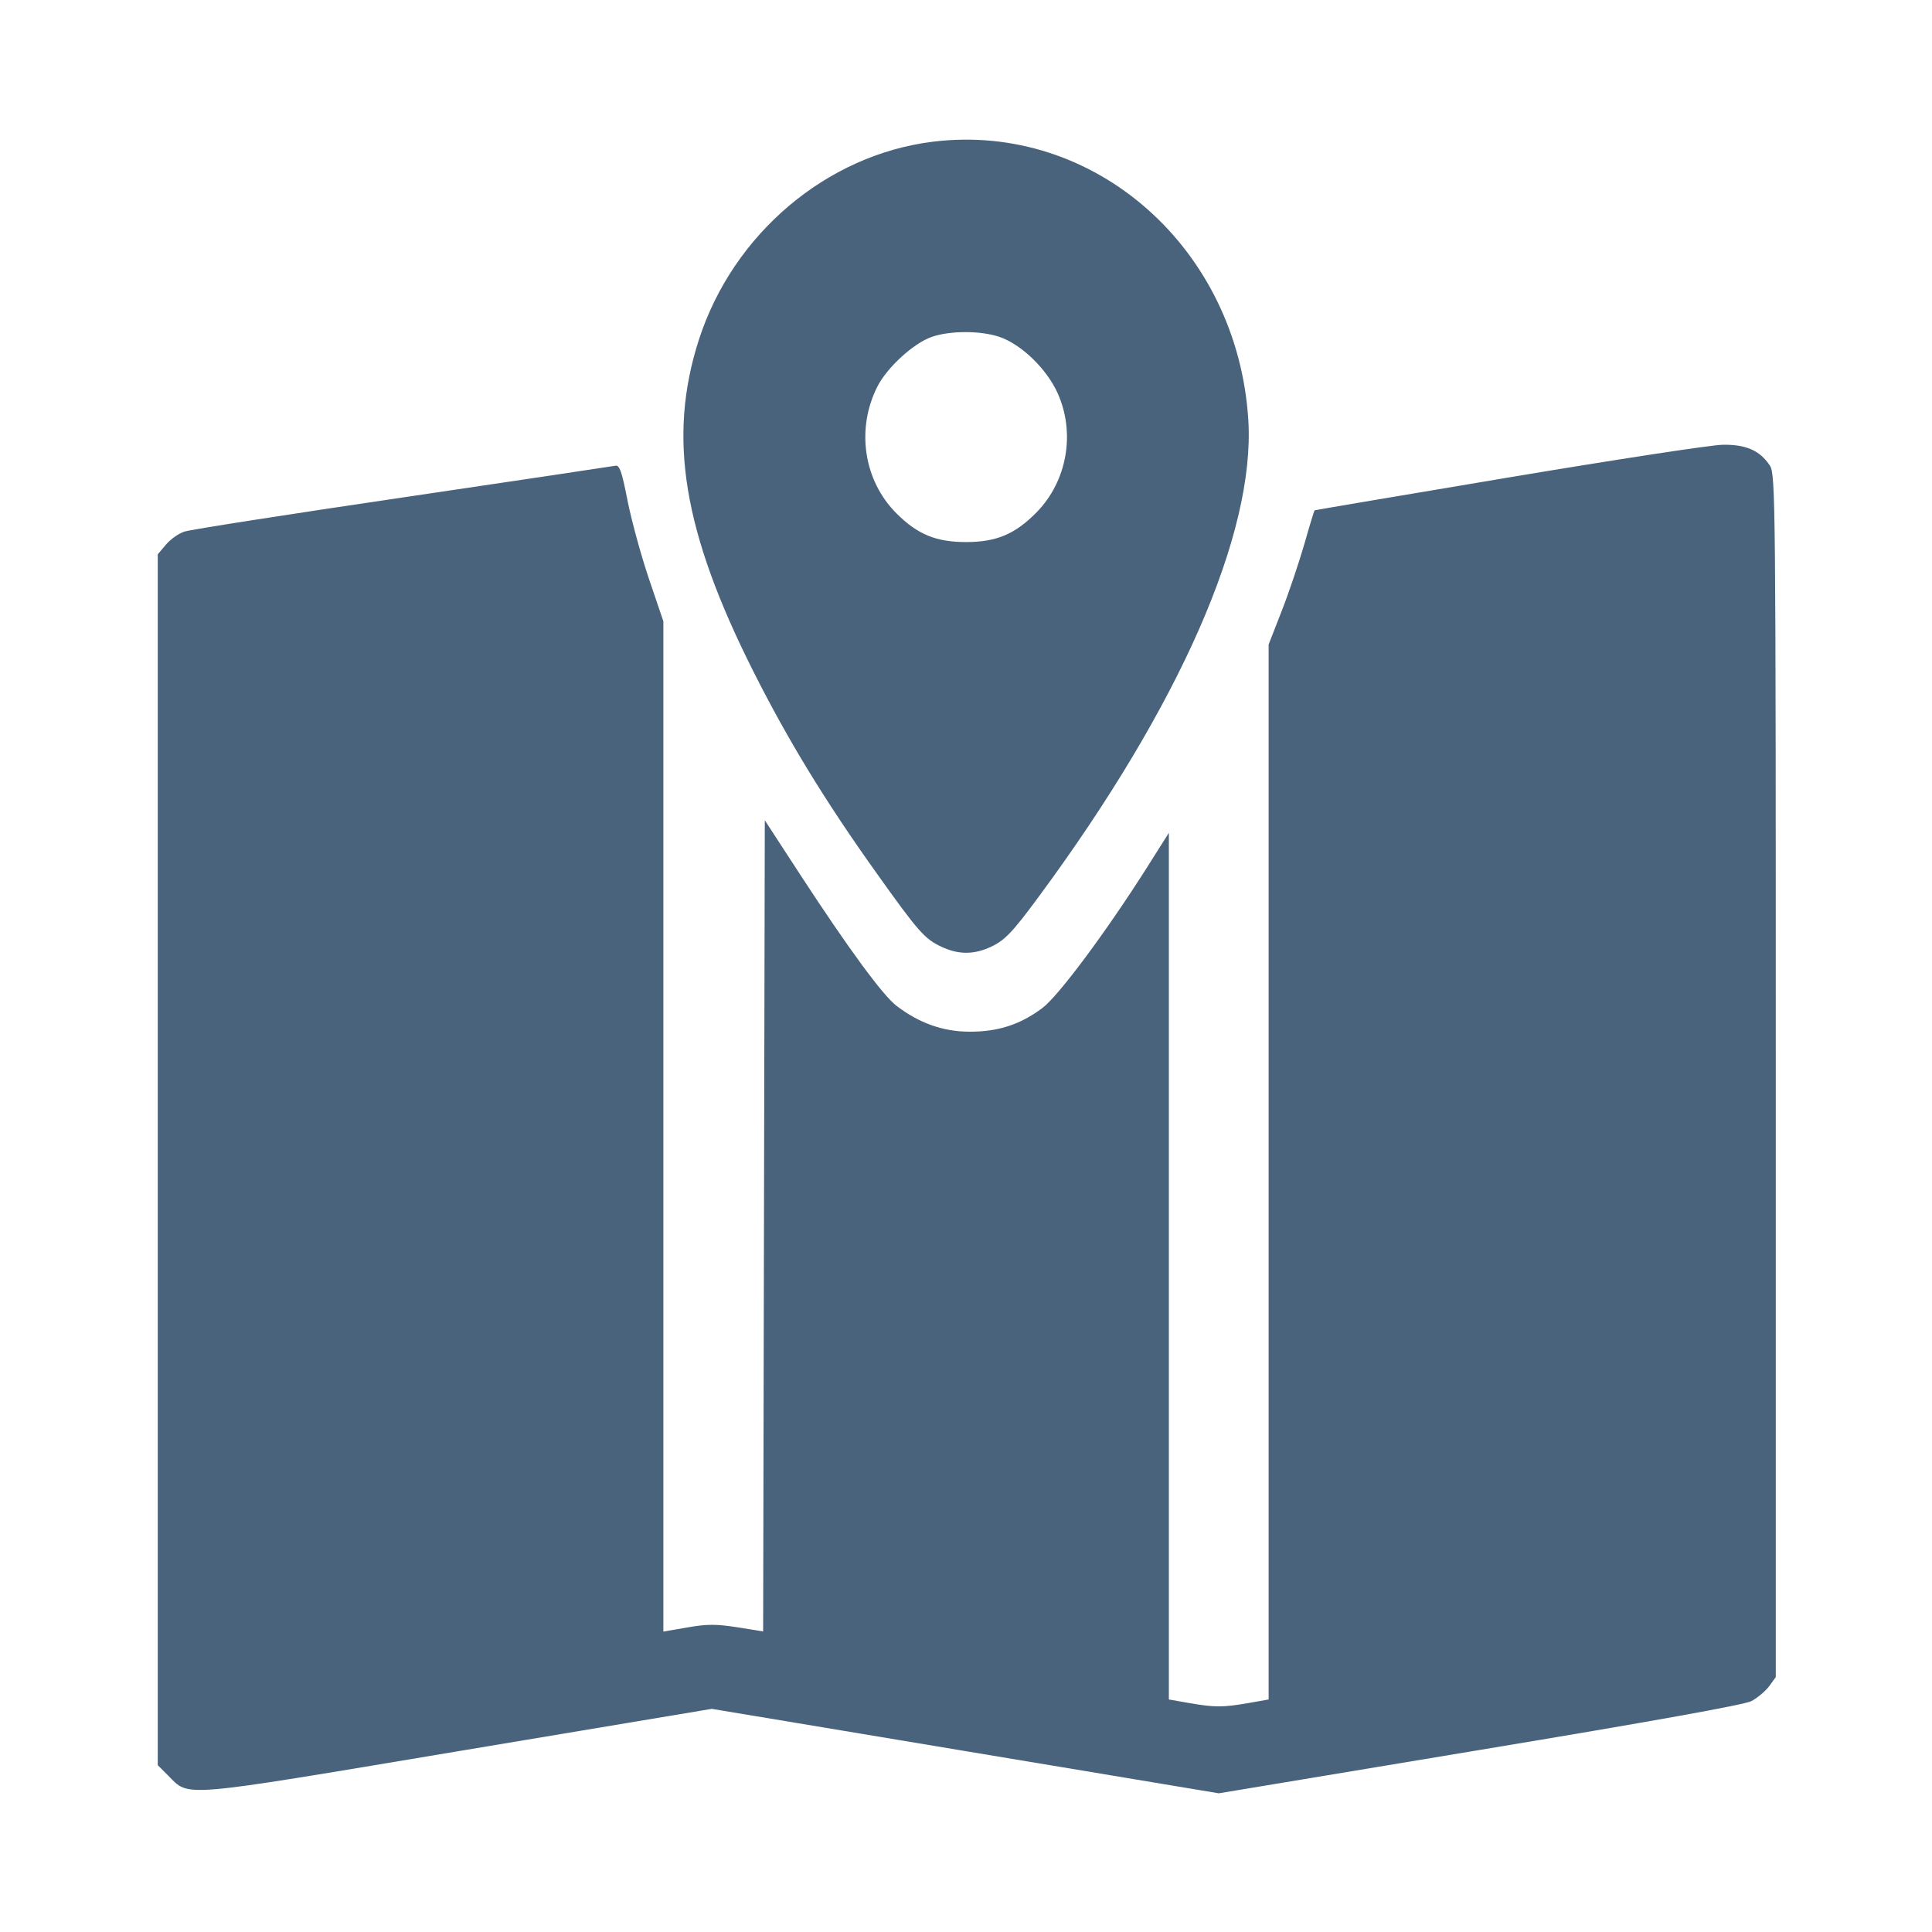 <svg xmlns="http://www.w3.org/2000/svg" fill="#49637C" viewBox="0 0 14 14"><path class="ic_m_map" d="M6.759 1.027 C 5.989 1.122,5.311 1.696,5.064 2.463 C 4.837 3.169,4.949 3.852,5.459 4.865 C 5.709 5.362,5.979 5.805,6.354 6.330 C 6.654 6.751,6.702 6.806,6.825 6.862 C 6.940 6.915,7.044 6.918,7.158 6.871 C 7.276 6.821,7.326 6.771,7.535 6.487 C 8.550 5.110,9.095 3.867,9.046 3.047 C 8.970 1.800,7.931 0.882,6.759 1.027 M7.242 2.441 C 7.401 2.495,7.585 2.673,7.664 2.849 C 7.794 3.138,7.733 3.485,7.513 3.711 C 7.357 3.870,7.222 3.928,7.000 3.928 C 6.783 3.928,6.648 3.872,6.497 3.721 C 6.258 3.483,6.202 3.109,6.358 2.801 C 6.428 2.663,6.619 2.488,6.750 2.442 C 6.882 2.395,7.106 2.395,7.242 2.441 M10.932 3.460 C 10.162 3.589,9.529 3.696,9.526 3.698 C 9.523 3.700,9.489 3.811,9.451 3.945 C 9.412 4.079,9.339 4.297,9.287 4.429 L 9.193 4.670 9.193 8.493 L 9.193 12.315 9.046 12.341 C 8.861 12.373,8.802 12.373,8.618 12.341 L 8.470 12.315 8.470 9.175 L 8.470 6.035 8.309 6.290 C 8.013 6.756,7.671 7.216,7.554 7.304 C 7.393 7.425,7.232 7.477,7.023 7.476 C 6.832 7.475,6.661 7.414,6.497 7.289 C 6.397 7.213,6.147 6.872,5.796 6.334 L 5.542 5.944 5.536 8.883 L 5.530 11.822 5.343 11.792 C 5.191 11.768,5.124 11.768,4.981 11.793 L 4.807 11.823 4.807 8.162 L 4.807 4.502 4.702 4.193 C 4.645 4.024,4.575 3.768,4.547 3.626 C 4.506 3.415,4.489 3.368,4.459 3.375 C 4.438 3.379,3.744 3.483,2.917 3.605 C 2.089 3.727,1.378 3.838,1.337 3.852 C 1.295 3.865,1.235 3.908,1.202 3.947 L 1.143 4.017 1.143 8.404 L 1.143 12.791 1.220 12.868 C 1.375 13.023,1.281 13.031,3.320 12.690 L 5.158 12.383 6.995 12.689 L 8.832 12.995 10.722 12.681 C 11.964 12.475,12.639 12.354,12.691 12.327 C 12.735 12.304,12.793 12.255,12.820 12.219 L 12.868 12.153 12.868 7.796 C 12.868 3.636,12.866 3.437,12.826 3.375 C 12.754 3.265,12.653 3.220,12.483 3.223 C 12.400 3.224,11.702 3.331,10.932 3.460 " stroke="none" fill-rule="evenodd" ></path></svg>